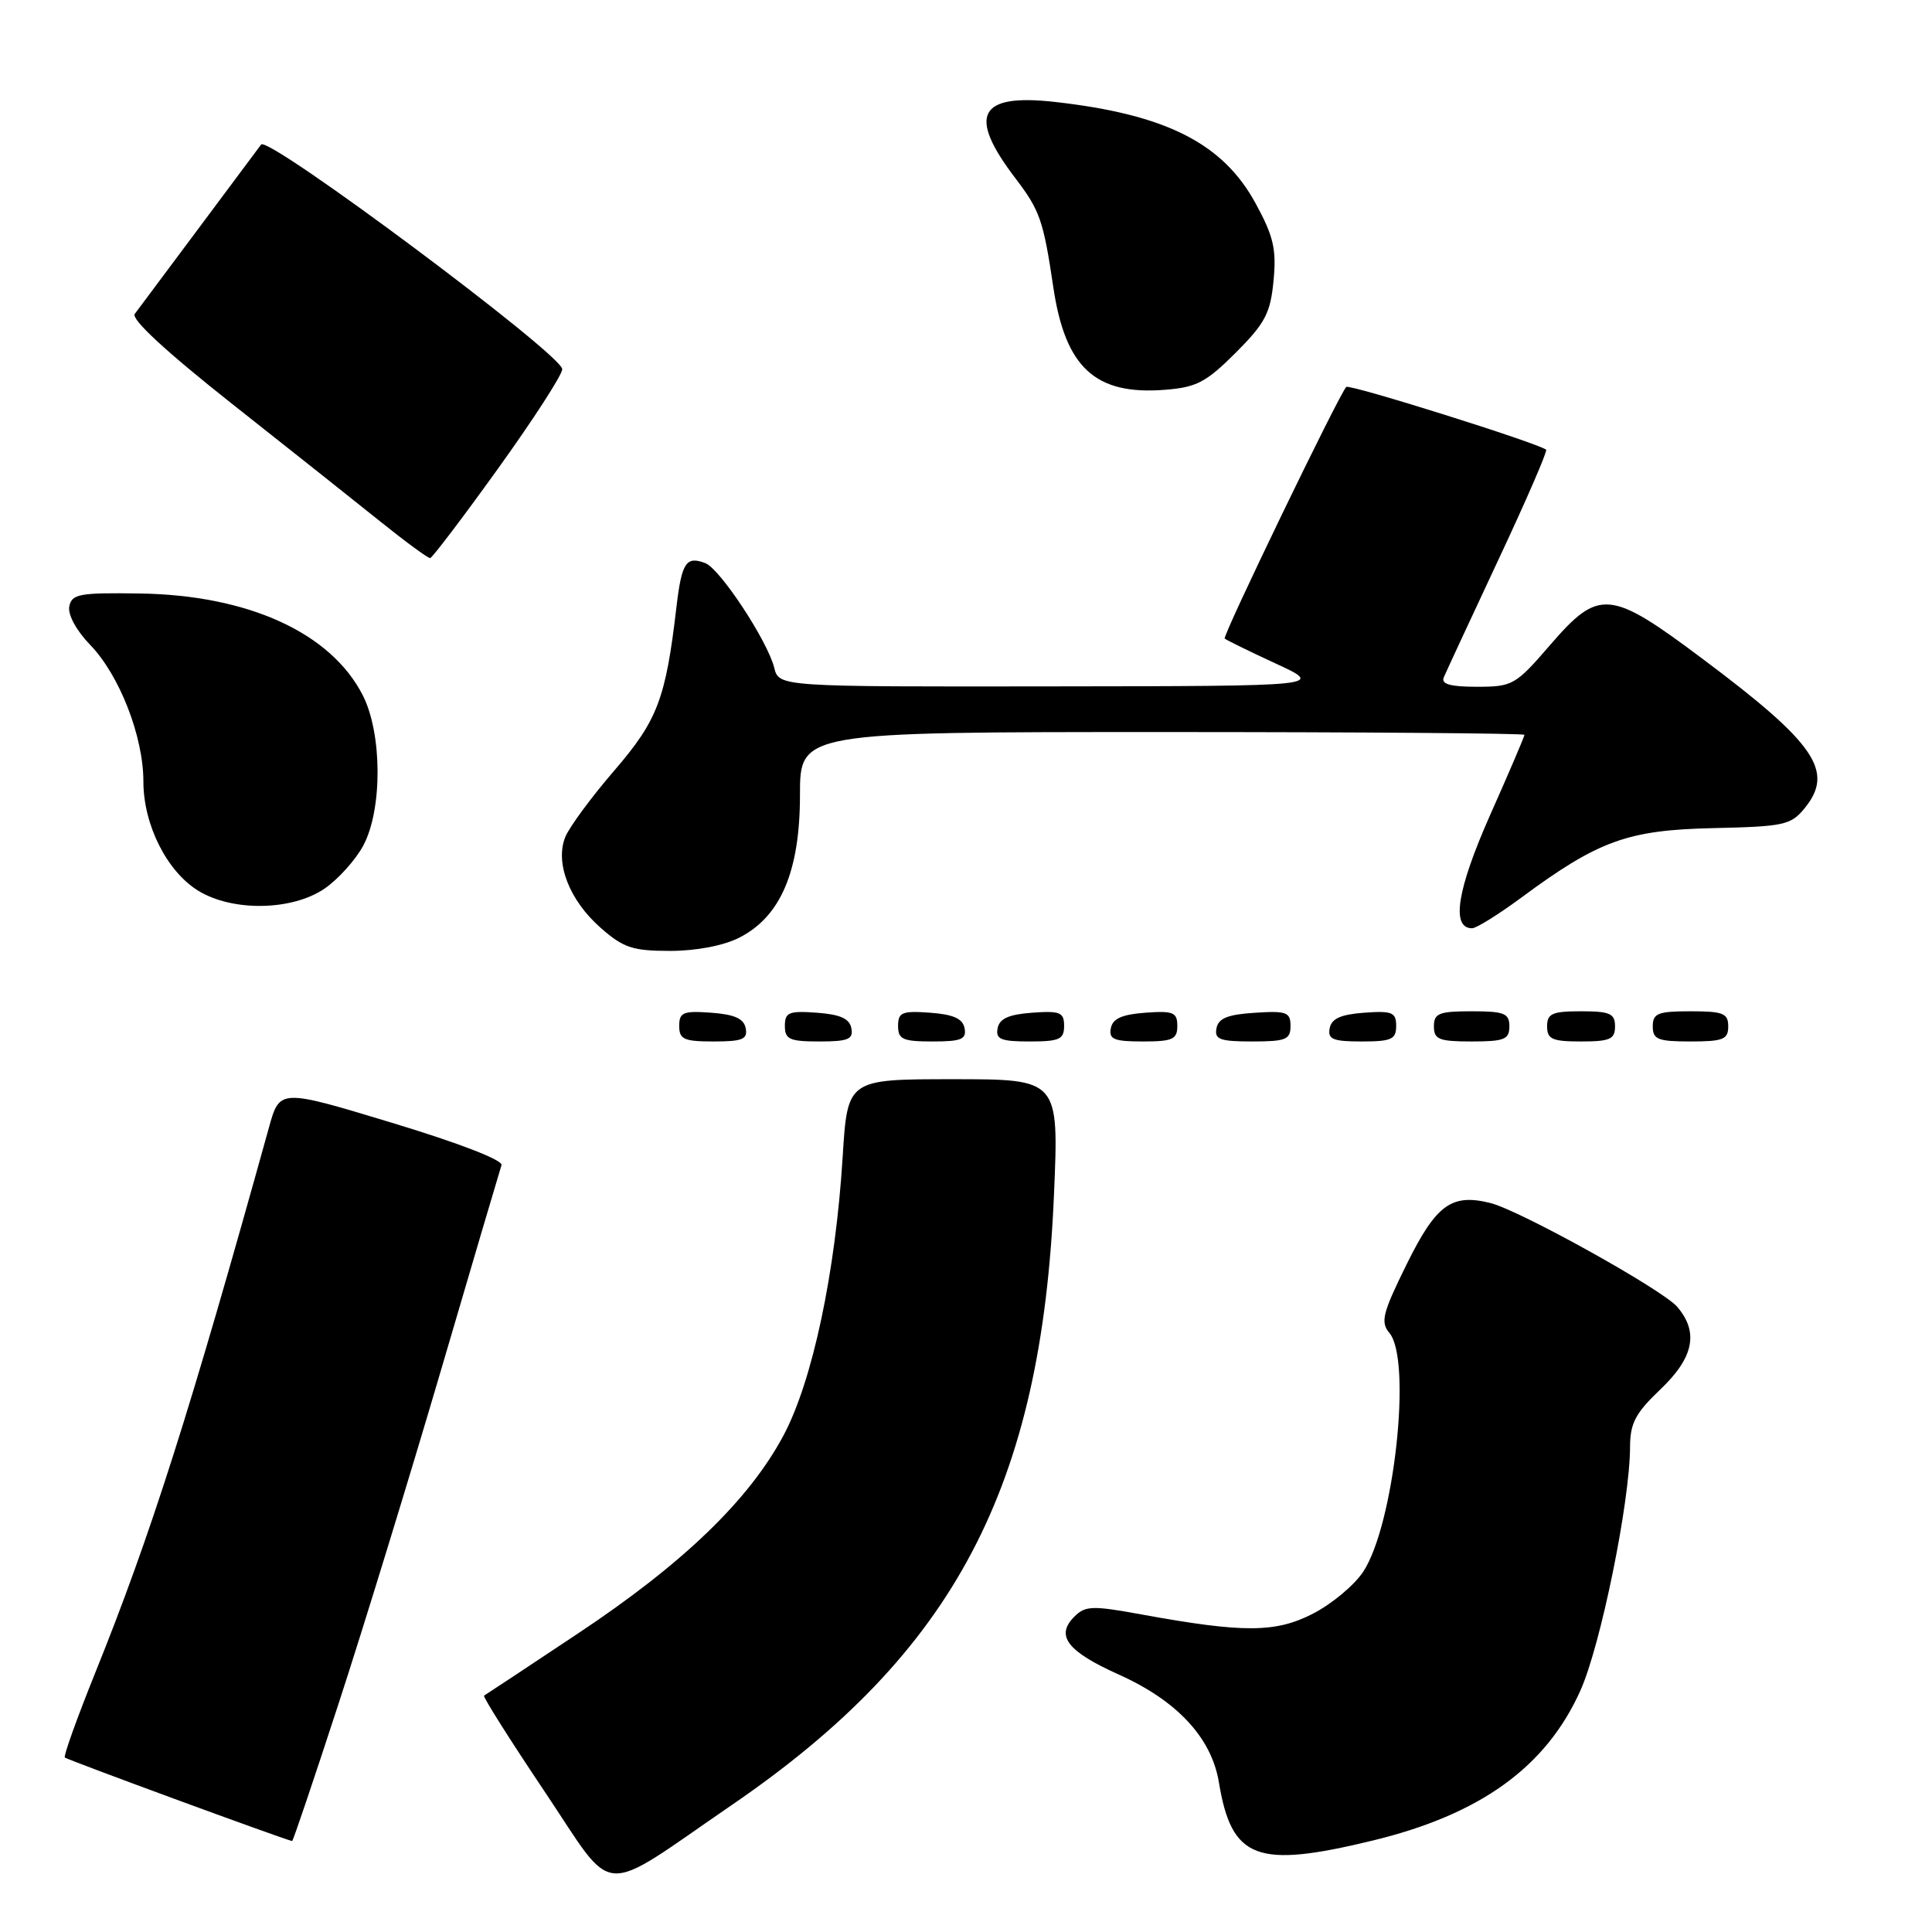 <?xml version="1.0" encoding="UTF-8" standalone="no"?>
<!DOCTYPE svg PUBLIC "-//W3C//DTD SVG 1.1//EN" "http://www.w3.org/Graphics/SVG/1.1/DTD/svg11.dtd" >
<svg xmlns="http://www.w3.org/2000/svg" xmlns:xlink="http://www.w3.org/1999/xlink" version="1.1" viewBox="0 0 256 256">
 <g >
 <path fill="currentColor"
d=" M 97.00 239.15 C 126.49 218.95 138.02 197.08 139.66 158.25 C 140.31 143.00 140.31 143.00 126.31 143.00 C 112.30 143.00 112.30 143.00 111.66 153.25 C 110.71 168.64 107.66 182.99 103.82 190.20 C 99.24 198.78 90.49 207.21 76.50 216.50 C 69.90 220.89 64.34 224.57 64.14 224.68 C 63.94 224.79 67.54 230.49 72.14 237.35 C 81.73 251.65 79.04 251.46 97.00 239.15 Z  M 181.82 243.90 C 196.15 240.44 204.86 234.15 209.41 224.01 C 212.10 218.03 215.98 198.97 215.99 191.71 C 216.00 188.59 216.71 187.24 220.00 184.11 C 224.43 179.90 225.12 176.54 222.25 173.17 C 220.31 170.89 201.42 160.40 197.50 159.41 C 192.34 158.12 190.31 159.60 186.41 167.48 C 183.19 174.01 182.89 175.17 184.11 176.63 C 187.12 180.26 184.71 202.13 180.62 208.28 C 179.45 210.05 176.46 212.54 173.99 213.81 C 169.03 216.37 164.77 216.39 151.24 213.92 C 144.74 212.73 143.81 212.76 142.35 214.22 C 139.82 216.75 141.42 218.82 148.25 221.89 C 155.97 225.35 160.54 230.27 161.51 236.17 C 163.20 246.36 166.49 247.61 181.82 243.90 Z  M 44.86 225.75 C 48.14 215.71 54.25 195.80 58.45 181.50 C 62.64 167.20 66.25 155.00 66.45 154.39 C 66.68 153.73 60.84 151.47 51.95 148.78 C 37.06 144.27 37.06 144.27 35.64 149.39 C 25.16 187.12 19.95 203.47 12.64 221.60 C 10.22 227.60 8.40 232.67 8.59 232.88 C 8.84 233.16 37.19 243.58 38.71 243.95 C 38.82 243.98 41.59 235.79 44.86 225.75 Z  M 98.81 136.25 C 98.57 134.97 97.34 134.42 94.24 134.19 C 90.53 133.92 90.00 134.14 90.00 135.94 C 90.00 137.72 90.62 138.00 94.57 138.00 C 98.39 138.00 99.09 137.71 98.81 136.25 Z  M 112.81 136.25 C 112.57 134.97 111.34 134.42 108.24 134.19 C 104.53 133.92 104.00 134.14 104.00 135.94 C 104.00 137.72 104.62 138.00 108.57 138.00 C 112.39 138.00 113.09 137.71 112.81 136.25 Z  M 127.81 136.25 C 127.57 134.97 126.34 134.42 123.24 134.19 C 119.53 133.92 119.00 134.14 119.00 135.94 C 119.00 137.72 119.62 138.00 123.57 138.00 C 127.39 138.00 128.09 137.71 127.81 136.25 Z  M 141.00 135.94 C 141.00 134.14 140.47 133.92 136.76 134.19 C 133.66 134.42 132.43 134.97 132.19 136.25 C 131.91 137.71 132.61 138.00 136.43 138.00 C 140.38 138.00 141.00 137.72 141.00 135.94 Z  M 156.00 135.94 C 156.00 134.14 155.47 133.92 151.76 134.19 C 148.66 134.42 147.43 134.97 147.19 136.25 C 146.91 137.71 147.61 138.00 151.43 138.00 C 155.38 138.00 156.00 137.72 156.00 135.94 Z  M 171.00 135.95 C 171.00 134.12 170.47 133.92 166.26 134.20 C 162.69 134.42 161.44 134.93 161.19 136.25 C 160.90 137.73 161.64 138.00 165.93 138.00 C 170.38 138.00 171.00 137.75 171.00 135.95 Z  M 185.00 135.94 C 185.00 134.14 184.47 133.92 180.76 134.19 C 177.66 134.42 176.43 134.97 176.19 136.25 C 175.91 137.71 176.61 138.00 180.43 138.00 C 184.38 138.00 185.00 137.72 185.00 135.94 Z  M 200.00 136.00 C 200.00 134.27 199.33 134.00 195.00 134.00 C 190.67 134.00 190.00 134.27 190.00 136.00 C 190.00 137.73 190.67 138.00 195.00 138.00 C 199.33 138.00 200.00 137.73 200.00 136.00 Z  M 214.00 136.00 C 214.00 134.30 213.33 134.00 209.50 134.00 C 205.67 134.00 205.00 134.30 205.00 136.00 C 205.00 137.70 205.67 138.00 209.50 138.00 C 213.33 138.00 214.00 137.70 214.00 136.00 Z  M 229.00 136.00 C 229.00 134.27 228.33 134.00 224.00 134.00 C 219.67 134.00 219.00 134.27 219.00 136.00 C 219.00 137.73 219.67 138.00 224.00 138.00 C 228.33 138.00 229.00 137.73 229.00 136.00 Z  M 97.95 124.25 C 103.44 121.46 106.00 115.46 106.00 105.34 C 106.00 97.00 106.00 97.00 154.00 97.00 C 180.40 97.00 202.00 97.17 202.00 97.37 C 202.00 97.58 199.95 102.38 197.43 108.04 C 193.06 117.90 192.25 123.00 195.06 123.00 C 195.62 123.00 198.56 121.17 201.58 118.94 C 211.82 111.37 215.67 109.98 227.03 109.73 C 236.44 109.52 237.32 109.32 239.15 107.06 C 243.09 102.20 240.56 98.50 225.68 87.36 C 213.29 78.07 211.89 77.95 205.37 85.50 C 200.81 90.78 200.42 91.00 195.70 91.00 C 192.16 91.00 190.93 90.65 191.31 89.75 C 191.60 89.06 194.85 82.07 198.53 74.20 C 202.22 66.34 205.07 59.76 204.87 59.59 C 203.86 58.73 178.81 50.86 178.39 51.27 C 177.45 52.21 161.95 84.29 162.28 84.61 C 162.47 84.80 165.51 86.29 169.06 87.93 C 175.50 90.91 175.50 90.91 139.36 90.95 C 103.22 91.00 103.22 91.00 102.59 88.48 C 101.69 84.90 95.41 75.37 93.46 74.62 C 90.91 73.64 90.33 74.53 89.63 80.45 C 88.21 92.61 87.13 95.45 81.39 102.11 C 78.36 105.62 75.45 109.58 74.91 110.89 C 73.51 114.34 75.44 119.30 79.60 122.95 C 82.60 125.59 83.84 126.00 88.78 126.00 C 92.24 126.00 95.86 125.31 97.95 124.25 Z  M 43.00 117.75 C 44.81 116.51 47.13 113.93 48.15 112.02 C 50.69 107.22 50.65 97.20 48.07 92.13 C 43.84 83.85 32.93 78.86 18.53 78.64 C 10.52 78.52 9.51 78.70 9.18 80.36 C 8.97 81.44 10.11 83.55 11.94 85.44 C 15.83 89.45 19.00 97.59 19.00 103.55 C 19.00 109.30 22.12 115.49 26.29 118.04 C 30.85 120.82 38.70 120.68 43.00 117.75 Z  M 66.00 62.08 C 70.67 55.58 74.50 49.66 74.50 48.92 C 74.50 46.99 35.54 17.93 34.60 19.15 C 34.45 19.34 30.81 24.22 26.51 30.00 C 22.20 35.78 18.31 40.99 17.86 41.59 C 17.33 42.28 21.97 46.57 30.76 53.52 C 38.32 59.49 47.20 66.54 50.50 69.19 C 53.79 71.83 56.72 73.98 57.00 73.95 C 57.27 73.92 61.33 68.58 66.00 62.08 Z  M 163.74 46.74 C 167.64 42.83 168.34 41.50 168.75 37.20 C 169.15 33.04 168.76 31.32 166.38 26.96 C 162.04 18.98 154.51 15.17 139.81 13.51 C 129.63 12.36 128.15 15.25 134.59 23.68 C 137.79 27.88 138.26 29.24 139.56 38.00 C 141.14 48.71 145.11 52.38 154.35 51.65 C 158.54 51.33 159.82 50.65 163.74 46.74 Z "/>
</g>
</svg>